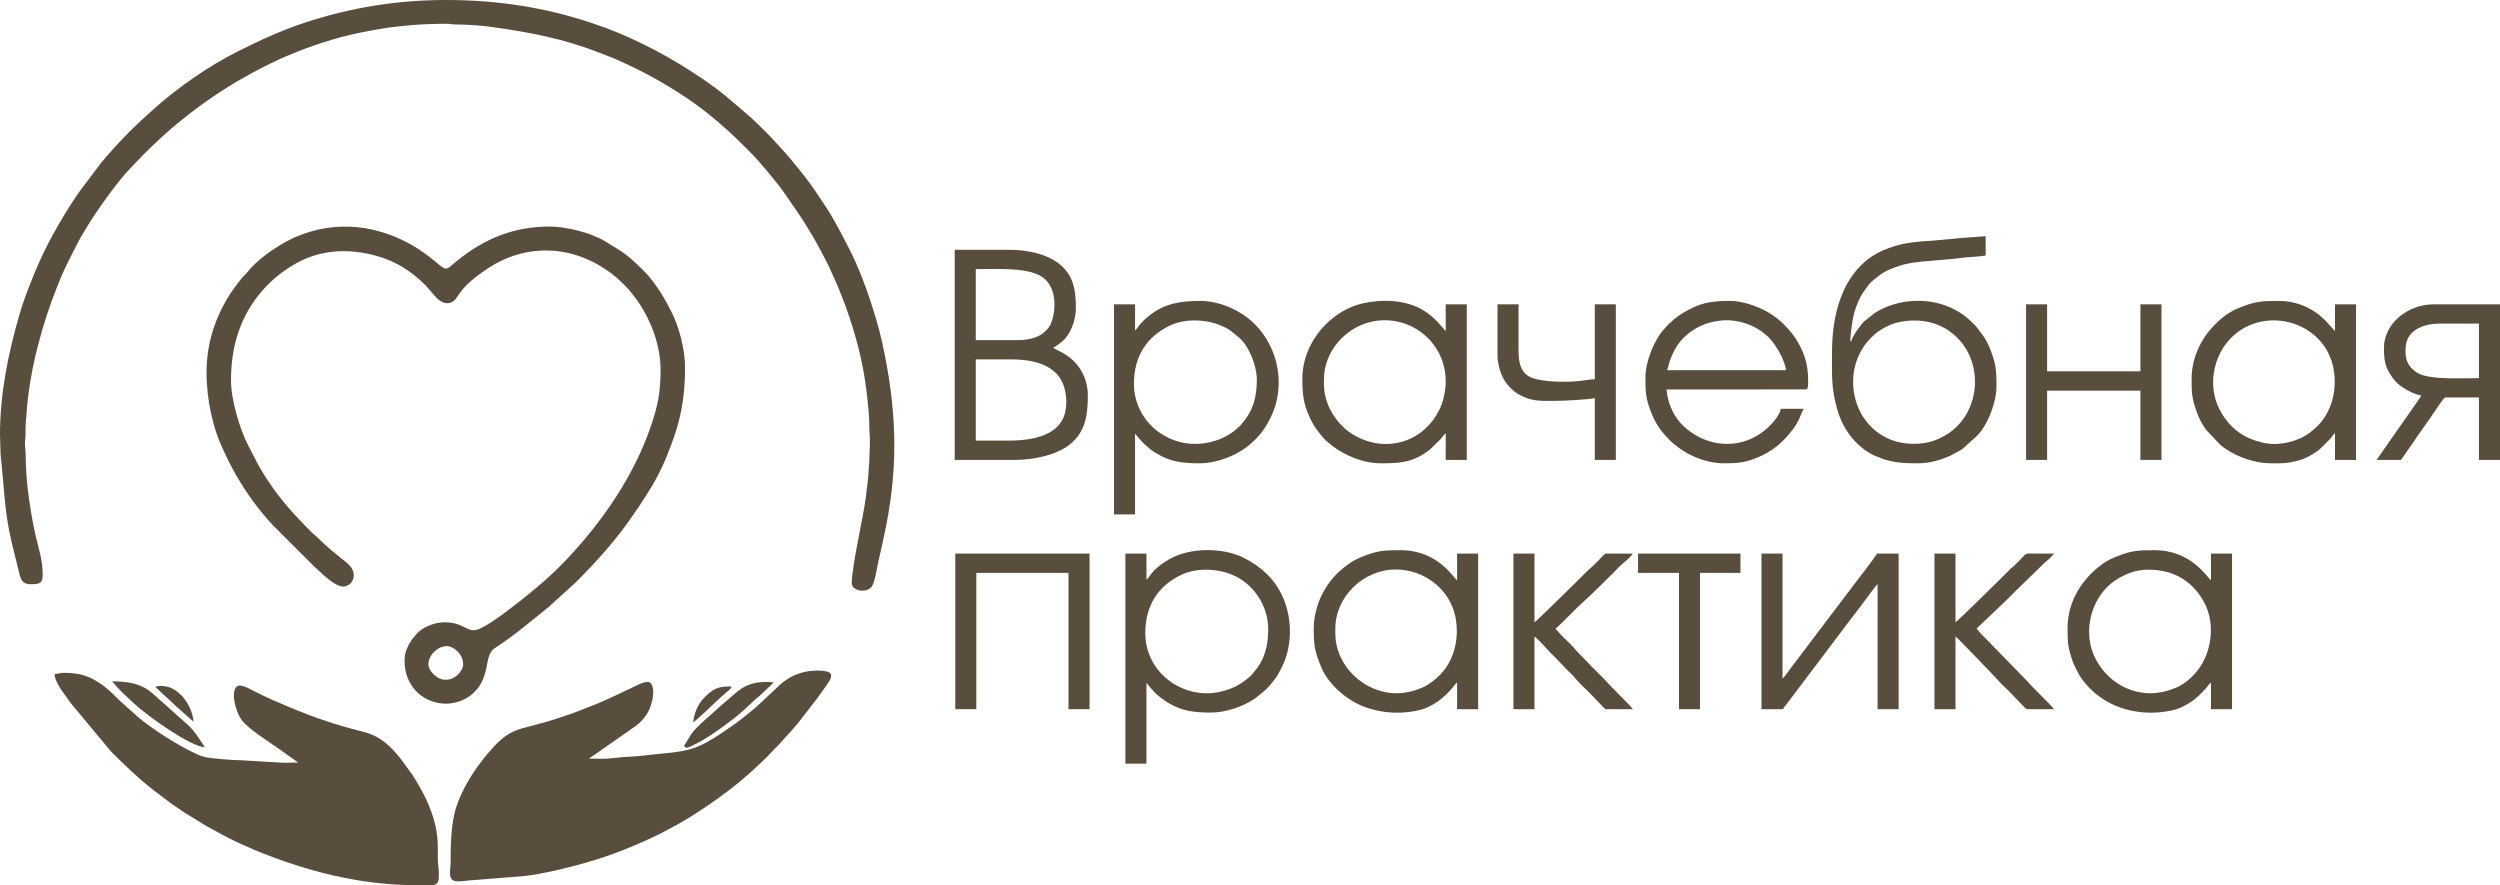<svg width="192" height="68" viewBox="0 0 192 68" fill="none" xmlns="http://www.w3.org/2000/svg">
<path fill-rule="evenodd" clip-rule="evenodd" d="M0 33.402L0.045 34.883C0.06 35.091 0.095 35.451 0.119 35.638L0.259 37.156C0.513 40.424 0.772 41.141 1.495 44.077C1.611 44.551 1.753 44.87 2.36 44.87C3.105 44.87 3.277 44.758 3.277 44.129C3.277 42.997 2.97 42.159 2.736 41.138C2.501 40.115 2.353 39.201 2.203 38.137C2.052 37.06 1.982 35.958 1.968 34.839C1.964 34.483 1.877 34.147 1.941 33.726C1.998 33.355 1.931 32.95 1.973 32.58C2.01 32.248 2.029 31.849 2.057 31.487C2.299 28.366 3.247 24.868 4.395 22.002C4.516 21.699 4.611 21.469 4.738 21.167C5.091 20.326 5.516 19.573 5.914 18.765C6.175 18.235 6.473 17.771 6.775 17.27C7.407 16.224 9.136 13.777 10.061 12.874L10.935 11.959C11.923 10.973 12.925 10.016 14.027 9.157L15.006 8.39C16.031 7.624 17.098 6.914 18.197 6.255L19.343 5.611C20.258 5.121 21.166 4.66 22.135 4.255C23.867 3.531 25.686 2.918 27.532 2.533C28.197 2.394 28.811 2.286 29.526 2.168C30.172 2.06 30.954 2.001 31.642 1.925C32.202 1.864 33.895 1.814 34.434 1.83C34.654 1.837 34.676 1.874 34.911 1.877C35.897 1.889 36.761 1.935 37.735 2.068C40.564 2.455 43.305 2.975 45.925 4.012C46.425 4.21 46.9 4.373 47.395 4.593C49.31 5.447 50.871 6.285 52.645 7.465C54.252 8.534 55.716 9.793 57.078 11.152C57.256 11.33 57.402 11.477 57.581 11.654C58.373 12.438 59.732 14.08 60.336 14.965C60.886 15.772 61.463 16.557 61.964 17.396C62.277 17.923 62.613 18.445 62.894 18.997C63.181 19.563 63.515 20.114 63.765 20.7C63.972 21.184 64.185 21.592 64.383 22.089C64.585 22.596 64.772 23.038 64.96 23.564C65.705 25.648 66.291 27.814 66.553 30.084C66.655 30.975 66.772 31.97 66.767 32.879C66.765 33.238 66.811 33.485 66.811 33.882C66.811 34.409 66.766 34.781 66.769 35.322L66.668 36.748C66.616 37.157 66.563 37.668 66.513 38.076C66.31 39.74 65.413 43.492 65.413 44.783C65.413 45.397 66.558 45.58 66.95 45.053C67.194 44.726 67.36 43.533 67.467 43.083C67.675 42.202 67.872 41.311 68.053 40.397C69.034 35.447 68.824 31.221 67.754 26.313C67.504 25.165 67.156 24.036 66.806 22.986C66.37 21.68 65.88 20.415 65.267 19.201C64.796 18.269 64.315 17.35 63.783 16.453C63.641 16.215 63.495 16.006 63.361 15.783L62.503 14.504C62.351 14.274 62.221 14.114 62.06 13.898C61.975 13.784 61.931 13.704 61.84 13.595C61.269 12.907 60.749 12.202 60.136 11.545L59.11 10.433C58.733 10.056 57.862 9.161 57.486 8.87L56.336 7.881C55.588 7.217 54.742 6.588 53.913 6.026C51.587 4.45 49.195 3.162 46.562 2.155L45.362 1.739C41.876 0.579 38.225 -3.05176e-05 34.258 -3.05176e-05C30.48 -3.05176e-05 26.874 0.588 23.35 1.761C21.522 2.369 19.874 3.133 18.193 3.983C16.009 5.087 13.725 6.674 11.896 8.296C10.25 9.756 9.63 10.386 8.205 11.981C8.12 12.076 8.052 12.165 7.966 12.267C7.879 12.371 7.809 12.453 7.728 12.552L6.136 14.669C6.05 14.793 6.002 14.846 5.916 14.974C4.624 16.916 3.447 18.967 2.578 21.149C2.176 22.158 1.762 23.204 1.461 24.263C0.618 27.226 0 30.225 0 33.402Z" fill="#594D3E"/>
<path fill-rule="evenodd" clip-rule="evenodd" d="M4.195 51.76C4.195 52.369 4.845 53.162 5.13 53.574C5.234 53.724 5.29 53.814 5.4 53.959L8.532 57.723C9.646 58.825 10.511 59.68 11.779 60.675L12.947 61.559C13.098 61.672 13.191 61.744 13.354 61.851C13.64 62.04 13.882 62.216 14.158 62.4L15.862 63.447C16.654 63.874 17.296 64.245 18.119 64.639L19.538 65.272C23.536 66.918 27.645 67.982 32.029 67.982C33.051 67.982 33.642 68.144 33.689 67.501C33.712 67.189 33.709 66.816 33.664 66.524C33.559 65.827 33.721 64.868 33.497 63.683C33.255 62.409 32.688 61.174 32.032 60.086C31.9 59.868 31.788 59.684 31.645 59.47L30.8 58.307C29.98 57.281 29.221 56.53 27.852 56.191C27.29 56.051 26.811 55.913 26.27 55.763C25.774 55.625 25.257 55.445 24.748 55.276C23.357 54.813 21.065 53.861 19.75 53.199C19.434 53.04 18.631 52.576 18.334 52.654C17.63 52.841 18.055 54.602 18.545 55.274C19.114 56.055 20.851 57.075 21.748 57.746L22.897 58.563C22.457 58.563 21.786 58.602 21.374 58.556L18.485 58.387C17.96 58.39 16.193 58.257 15.686 58.128C15.305 58.031 14.944 57.843 14.609 57.676C13.294 57.02 11.118 55.633 10.061 54.584L9.252 53.865C8.694 53.33 8.297 52.879 7.621 52.44C6.746 51.871 6.012 51.673 4.894 51.673C4.588 51.673 4.476 51.76 4.195 51.76H4.195Z" fill="#594D3E"/>
<path fill-rule="evenodd" clip-rule="evenodd" d="M45.225 58.258L45.408 58.135C45.478 58.09 45.519 58.062 45.592 58.013L48.162 56.217C48.3 56.125 48.376 56.058 48.52 55.964C48.956 55.676 49.189 55.484 49.514 55.08C50.223 54.199 50.445 52.371 49.726 52.371C49.356 52.371 48.769 52.711 48.342 52.908C47.408 53.34 46.7 53.7 45.7 54.109C45.226 54.303 44.778 54.476 44.289 54.663C43.809 54.847 43.332 54.999 42.86 55.156C39.59 56.245 39.299 55.608 37.199 58.184C37.118 58.283 37.073 58.354 36.992 58.457C36.094 59.602 35.162 61.203 34.872 62.621C34.815 62.904 34.77 63.133 34.734 63.443C34.628 64.367 34.602 65.256 34.608 66.194C34.61 66.545 34.554 66.738 34.561 67.112C34.579 67.965 35.462 67.634 36.399 67.589L40.284 67.28C41.574 67.135 43.622 66.649 44.847 66.296C45.569 66.088 46.269 65.873 46.935 65.632C47.283 65.507 47.602 65.385 47.947 65.247C48.958 64.843 49.881 64.438 50.848 63.956C51.025 63.867 51.13 63.792 51.299 63.708C53.079 62.828 55.789 60.957 57.296 59.62L57.668 59.294C58.006 58.981 59.014 58.06 59.245 57.771C59.344 57.647 59.472 57.536 59.59 57.418C60.036 56.973 60.264 56.666 60.594 56.327C60.734 56.184 60.794 56.102 60.923 55.958C61 55.872 61.013 55.848 61.081 55.766C61.142 55.689 61.183 55.661 61.249 55.584L62.773 53.618C63.748 52.205 64.584 51.499 62.747 51.499C61.803 51.499 60.996 51.804 60.423 52.187C60.085 52.413 59.872 52.602 59.59 52.883L58.236 54.148C58.155 54.22 58.12 54.272 58.035 54.339L57.192 55.025C56.548 55.538 56.099 55.849 55.415 56.304C53.791 57.385 53.031 57.693 50.91 57.869C49.979 57.946 49.099 58.097 48.153 58.127C47.722 58.14 47.178 58.22 46.752 58.255C46.305 58.292 45.691 58.258 45.225 58.258L45.225 58.258Z" fill="#594D3E"/>
<path fill-rule="evenodd" clip-rule="evenodd" d="M32.903 51.019C32.903 50.332 33.606 49.623 34.301 49.623C34.837 49.623 35.569 50.226 35.569 51.019C35.569 51.566 34.898 52.196 34.345 52.196H34.127C33.6 52.196 32.903 51.547 32.903 51.019H32.903ZM15.862 28.605C15.862 29.727 16.004 30.797 16.2 31.712C16.394 32.615 16.646 33.441 17.013 34.259C17.353 35.018 17.724 35.777 18.136 36.496C18.914 37.853 19.892 39.203 20.964 40.346L24.11 43.486C24.625 43.939 25.67 45.045 26.349 45.045C27.066 45.045 27.639 44.023 26.617 43.207C25.997 42.711 25.128 42.025 24.568 41.459C24.41 41.3 24.333 41.223 24.157 41.083C23.915 40.89 23.622 40.558 23.388 40.325L22.645 39.54C21.546 38.355 20.557 37.018 19.779 35.597L18.994 34.071C18.458 33.011 17.741 30.773 17.741 29.216C17.741 26.772 18.345 24.665 19.732 22.83C20.532 21.771 21.566 20.878 22.752 20.219C24.667 19.155 26.786 19.058 28.936 19.657C30.418 20.069 31.613 20.853 32.674 21.901L33.365 22.694C33.709 23.136 34.324 23.534 34.858 23.1C35.287 22.752 35.212 22.118 37.421 20.643C40.452 18.618 44.072 18.821 46.949 20.999C47.407 21.346 47.722 21.657 48.121 22.053C48.237 22.169 48.261 22.223 48.361 22.336C48.474 22.462 48.515 22.501 48.621 22.644C48.797 22.879 48.93 23.053 49.097 23.303C50.015 24.678 50.731 26.553 50.731 28.387C50.731 30.119 50.541 31.075 50.027 32.612C49.037 35.565 47.383 38.323 45.493 40.69C44.721 41.657 43.901 42.59 43.03 43.464C41.885 44.613 40.35 45.867 39.064 46.833C38.555 47.215 37.004 48.403 36.399 48.403C35.741 48.403 35.484 47.792 34.127 47.792C33.398 47.792 32.485 48.139 31.998 48.676C31.925 48.757 31.928 48.78 31.843 48.871C31.752 48.969 31.744 48.961 31.661 49.082C31.32 49.577 31.068 50.07 31.068 50.757C31.068 52.53 32.281 53.902 34.033 54.036C34.903 54.103 35.811 53.731 36.301 53.276C36.589 53.009 36.801 52.767 36.989 52.392C37.175 52.019 37.282 51.669 37.372 51.205C37.453 50.779 37.51 50.369 37.734 50.04C37.861 49.854 37.973 49.796 38.155 49.676C39.561 48.749 40.823 47.672 42.13 46.621L44.167 44.773C44.308 44.633 44.418 44.521 44.559 44.38C45.789 43.152 47.167 41.59 48.178 40.186C48.841 39.266 49.457 38.345 50.041 37.379C50.431 36.734 50.806 35.999 51.099 35.296C52.095 32.91 52.61 31.113 52.61 28.213C52.61 26.7 52.093 24.99 51.576 23.968C51.206 23.236 50.84 22.57 50.363 21.909C50.081 21.517 49.795 21.151 49.453 20.811C48.143 19.508 47.919 19.412 46.457 18.524C45.393 17.877 43.465 17.399 42.254 17.399C39.439 17.399 37.237 18.316 35.125 20.009C34.199 20.751 34.377 20.889 33.414 20.072C33.291 19.967 33.178 19.881 33.047 19.785C32.894 19.672 32.805 19.588 32.65 19.483C32.369 19.293 32.143 19.117 31.841 18.939C28.997 17.258 25.794 16.866 22.666 18.215C22.563 18.259 22.532 18.283 22.429 18.327L21.993 18.546C20.859 19.181 19.748 19.955 18.927 20.981C18.867 21.056 18.826 21.09 18.756 21.159C18.522 21.392 18.33 21.669 18.128 21.927L17.836 22.334C16.578 24.183 15.862 26.294 15.862 28.605L15.862 28.605Z" fill="#594D3E"/>
<path fill-rule="evenodd" clip-rule="evenodd" d="M142.318 29.303C142.318 28.064 142.806 26.83 143.661 25.978C143.89 25.75 144.018 25.617 144.292 25.43C144.803 25.082 145.313 24.846 145.94 24.72C147.218 24.465 148.568 24.657 149.624 25.369C152.215 27.116 152.258 30.798 150.303 32.737C149.874 33.163 149.485 33.42 148.902 33.693C148.001 34.115 146.89 34.178 145.896 33.974C145.185 33.828 144.478 33.465 143.944 33C142.874 32.068 142.318 30.738 142.318 29.303L142.318 29.303ZM140.701 26.992C140.701 28.788 140.616 29.798 141.128 31.537C141.569 33.035 142.604 34.384 144.022 35.015C145.159 35.521 145.995 35.582 147.299 35.582C148.227 35.582 149.044 35.316 149.721 35.034L150.682 34.511L151.876 33.435C152.678 32.581 153.329 30.909 153.329 29.652C153.329 28.358 153.275 27.864 152.799 26.692C152.669 26.373 152.479 26.046 152.289 25.762L151.837 25.167C151.76 25.072 151.752 25.047 151.658 24.953C151.137 24.427 150.701 24.066 150.008 23.721C148.125 22.784 145.755 22.931 144.013 24.018L143.18 24.669C142.968 24.863 142.216 25.857 142.186 26.207H142.099C142.099 25.819 142.252 24.701 142.328 24.343C142.455 23.744 142.647 23.282 142.9 22.776C143.039 22.497 143.563 21.762 143.796 21.578C144.216 21.248 144.514 20.957 145.076 20.718C145.594 20.498 146.029 20.332 146.668 20.215C147.669 20.03 149.485 19.968 150.551 19.816C150.988 19.753 152.16 19.701 152.499 19.623V18.14L150.708 18.272C150.558 18.279 150.29 18.303 150.108 18.327L148.347 18.488C147.45 18.532 146.308 18.64 145.523 18.897C144.799 19.135 144.325 19.318 143.751 19.701C141.476 21.221 140.701 24.172 140.701 26.992L140.701 26.992Z" fill="#594D3E"/>
<path fill-rule="evenodd" clip-rule="evenodd" d="M77.517 33.838H74.939V27.602H77.735C79.225 27.602 80.819 27.962 81.507 29.201C81.99 30.07 82.038 31.549 81.529 32.348C81.278 32.742 80.976 33.011 80.578 33.23C79.806 33.657 78.709 33.838 77.517 33.838H77.517ZM78.216 26.12H74.939V20.669C76.424 20.669 78.71 20.523 79.891 21.178C81.121 21.86 81.148 23.602 80.767 24.698C80.629 25.095 80.498 25.215 80.237 25.477C79.827 25.892 79.035 26.12 78.216 26.12V26.12ZM73.322 35.321H77.91C79.422 35.321 80.99 34.938 81.895 34.327C83.329 33.361 83.547 32.005 83.547 30.35C83.547 29.378 83.177 28.575 82.73 28.025C81.964 27.083 81.025 26.882 80.881 26.687C81.091 26.638 81.417 26.349 81.587 26.214C82.191 25.735 82.629 24.595 82.629 23.678C82.629 22.203 82.43 20.993 81.135 20.11C80.282 19.529 78.983 19.187 77.56 19.187H73.322V35.321Z" fill="#594D3E"/>
<path fill-rule="evenodd" clip-rule="evenodd" d="M87.086 29.478C87.086 27.331 88.098 25.849 89.823 25.015C90.71 24.586 91.781 24.526 92.748 24.699C93.083 24.759 93.381 24.846 93.666 24.96C94.507 25.297 94.577 25.473 95.102 25.883C95.908 26.512 96.524 28.067 96.524 29.172C96.524 30.475 96.248 31.533 95.422 32.477C95.152 32.786 95.333 32.639 94.989 32.916C94.921 32.971 94.894 33.005 94.827 33.06C94.519 33.311 94.099 33.56 93.728 33.707C92.167 34.326 90.533 34.21 89.131 33.28C87.965 32.507 87.086 31.133 87.086 29.478H87.086ZM87.173 25.379V23.373H85.557V39.507H87.173V33.315C87.276 33.39 87.608 33.876 87.947 34.157C88.442 34.568 88.263 34.492 88.896 34.867C89.95 35.49 90.912 35.582 92.155 35.582C93.433 35.582 94.981 34.989 95.943 34.174C96.713 33.52 97.115 33.006 97.573 32.094C98.734 29.784 98.275 26.8 96.36 24.888C95.356 23.885 93.735 23.111 92.198 23.111C90.719 23.111 89.543 23.284 88.409 24.126C87.526 24.781 87.359 25.243 87.173 25.379Z" fill="#594D3E"/>
<path fill-rule="evenodd" clip-rule="evenodd" d="M87.96 48.621C87.96 46.474 88.972 44.992 90.698 44.157C91.584 43.729 92.655 43.669 93.622 43.842C94.221 43.949 94.825 44.18 95.319 44.503C96.579 45.327 97.398 46.785 97.398 48.315C97.398 49.618 97.122 50.676 96.296 51.62C96.183 51.748 96.148 51.827 96.011 51.945C95.587 52.314 95.133 52.64 94.602 52.85C94.306 52.968 94.092 53.04 93.738 53.122C90.898 53.776 87.96 51.693 87.96 48.621L87.96 48.621ZM88.047 44.522V42.516H86.431V58.65H88.047V52.458C88.162 52.541 88.294 52.762 88.407 52.883C88.489 52.97 88.517 52.987 88.596 53.088C88.809 53.359 89.436 53.812 89.77 54.01C90.823 54.633 91.786 54.725 93.029 54.725C94.138 54.725 95.529 54.243 96.394 53.636L97.213 52.971C97.482 52.699 97.662 52.483 97.898 52.171C98.136 51.856 98.269 51.591 98.447 51.237C99.28 49.579 99.259 47.435 98.476 45.757C97.853 44.419 96.794 43.469 95.476 42.82C93.862 42.025 91.357 42.046 89.793 42.95C88.432 43.736 88.32 44.322 88.047 44.522Z" fill="#594D3E"/>
<path fill-rule="evenodd" clip-rule="evenodd" d="M132.573 24.594C133.442 24.594 134.355 24.861 135.029 25.283C135.406 25.519 135.348 25.509 135.632 25.727C136.267 26.215 137.097 27.654 137.162 28.431H128.029C128.163 28.152 128.119 27.828 128.597 26.904C129.178 25.781 130.347 24.956 131.63 24.699C131.879 24.649 132.309 24.594 132.573 24.594V24.594ZM126.369 28.954C126.369 29.945 126.375 30.549 126.743 31.502C127.117 32.469 127.463 33.033 128.215 33.784C129.226 34.793 130.824 35.582 132.399 35.582C133.465 35.582 133.985 35.536 134.94 35.153C136.096 34.689 136.955 33.957 137.674 32.998C138.235 32.249 138.246 31.906 138.516 31.396H136.768C136.586 32.179 135.642 33.044 134.947 33.459C133.11 34.556 130.775 34.195 129.197 32.629C128.615 32.051 128.197 31.193 128.053 30.369C128.022 30.194 128.021 30.065 127.985 29.914L138.727 29.906C138.866 29.854 138.866 29.622 138.866 29.303C138.866 28.219 138.693 27.473 138.254 26.599C138.022 26.136 137.7 25.659 137.347 25.28C136.939 24.842 136.717 24.61 136.2 24.245C135.375 23.662 133.993 23.111 132.879 23.111C131.738 23.111 130.885 23.185 129.908 23.678C129.427 23.92 128.975 24.174 128.566 24.519C128.491 24.583 128.461 24.628 128.389 24.691C128.296 24.774 128.263 24.778 128.17 24.865L127.843 25.236C127.065 26.031 126.369 27.77 126.369 28.954L126.369 28.954Z" fill="#594D3E"/>
<path fill-rule="evenodd" clip-rule="evenodd" d="M165.171 53.243C163.33 53.243 161.725 52.158 160.917 50.554C160.017 48.767 160.444 46.469 161.838 45.077C162.23 44.686 162.657 44.413 163.189 44.158C164.128 43.707 165.117 43.662 166.136 43.863C167.632 44.158 168.756 45.139 169.395 46.498C170.115 48.029 169.841 50.155 168.76 51.505C168.322 52.051 167.783 52.529 167.106 52.819C166.817 52.944 166.541 53.036 166.22 53.113C165.976 53.172 165.462 53.243 165.171 53.243ZM158.791 48.228C158.791 48.957 158.777 49.446 158.984 50.172C159.187 50.885 159.316 51.155 159.636 51.745C159.937 52.3 160.513 52.938 161.019 53.33C161.453 53.667 161.876 53.943 162.405 54.171C163.813 54.778 165.462 54.896 166.972 54.517C167.417 54.405 167.76 54.217 168.117 54.003C168.587 53.723 169.059 53.268 169.42 52.861C169.539 52.726 169.671 52.502 169.802 52.414V54.464H171.419V42.516H169.802V44.565C169.534 44.386 168.315 42.254 165.476 42.254C164.093 42.254 163.65 42.291 162.368 42.815C162.043 42.947 161.683 43.156 161.419 43.35C159.856 44.498 158.791 46.22 158.791 48.228V48.228Z" fill="#594D3E"/>
<path fill-rule="evenodd" clip-rule="evenodd" d="M174.696 34.1C174.033 34.1 173.367 33.919 172.799 33.682C171.752 33.247 170.952 32.422 170.443 31.411C169.542 29.623 169.969 27.326 171.364 25.934C173.902 23.401 178.49 24.664 179.201 28.252C179.515 29.836 179.131 31.56 178.007 32.694C177.636 33.069 177.152 33.453 176.632 33.676C176.343 33.801 176.066 33.893 175.746 33.97C175.502 34.029 174.988 34.1 174.696 34.1V34.1ZM168.317 29.085C168.317 29.814 168.302 30.303 168.51 31.029C168.723 31.776 168.999 32.439 169.459 33.047L170.545 34.187C170.697 34.305 170.8 34.386 170.973 34.501C171.882 35.108 173.189 35.582 174.39 35.582C175.334 35.582 175.56 35.609 176.497 35.374C177.08 35.227 177.886 34.781 178.312 34.35L178.945 33.718C179.065 33.583 179.196 33.359 179.328 33.271V35.321H180.945V23.373H179.328V25.422L178.531 24.561C177.648 23.68 176.406 23.111 175.002 23.111C173.619 23.111 173.175 23.148 171.893 23.672C171.202 23.954 170.636 24.394 170.119 24.91C169.029 25.997 168.317 27.488 168.317 29.085L168.317 29.085Z" fill="#594D3E"/>
<path fill-rule="evenodd" clip-rule="evenodd" d="M107.274 53.243C104.77 53.243 102.554 51.138 102.554 48.664V48.272C102.554 45.812 104.726 43.737 107.186 43.737C109.372 43.737 111.351 45.237 111.779 47.395C112.093 48.979 111.708 50.703 110.584 51.837C110.213 52.212 109.729 52.596 109.209 52.819C108.642 53.063 107.922 53.243 107.274 53.243ZM100.894 48.228C100.894 49.592 100.957 49.993 101.48 51.262C101.983 52.48 103.282 53.643 104.508 54.171C105.916 54.778 107.565 54.896 109.075 54.517C109.52 54.405 109.863 54.217 110.22 54.003C110.69 53.723 111.162 53.268 111.523 52.861C111.642 52.726 111.774 52.502 111.905 52.414V54.464H113.522V42.516H111.905V44.565C111.637 44.386 110.418 42.254 107.579 42.254C106.196 42.254 105.753 42.291 104.471 42.815C104.146 42.947 103.786 43.156 103.522 43.35C102.718 43.941 102.246 44.437 101.722 45.304C101.266 46.058 100.894 47.205 100.894 48.228L100.894 48.228Z" fill="#594D3E"/>
<path fill-rule="evenodd" clip-rule="evenodd" d="M106.4 34.1C105.484 34.1 104.508 33.773 103.769 33.28C102.559 32.473 101.68 31.003 101.68 29.521V29.129C101.68 27.035 103.268 25.201 105.262 24.724C108.116 24.04 111.031 26.146 111.031 29.303C111.031 29.961 110.842 30.81 110.638 31.265C109.873 32.972 108.343 34.1 106.4 34.1L106.4 34.1ZM100.02 29.085C100.02 30.562 100.158 31.298 100.865 32.602C101.024 32.896 101.617 33.65 101.845 33.849L102.248 34.187C103.299 35.001 104.679 35.582 106.094 35.582C107.657 35.582 108.548 35.488 109.809 34.537L110.649 33.718C110.768 33.583 110.9 33.359 111.031 33.271V35.321H112.648V23.373H111.031V25.422C110.902 25.336 110.289 24.417 109.309 23.827C107.999 23.037 106.22 22.953 104.699 23.289C103.588 23.534 102.611 24.123 101.822 24.91C100.733 25.997 100.02 27.489 100.02 29.085V29.085Z" fill="#594D3E"/>
<path fill-rule="evenodd" clip-rule="evenodd" d="M135.283 54.464H136.943C136.98 54.326 137.073 54.261 137.155 54.153L142.355 47.263C142.511 47.054 142.65 46.884 142.811 46.671C142.971 46.458 143.099 46.288 143.26 46.073C143.409 45.875 144.073 44.953 144.197 44.87V54.464H145.813V42.516H144.153C144.116 42.653 142.429 44.843 142.367 44.92L137.836 50.907C137.674 51.122 137.543 51.296 137.386 51.505C137.276 51.651 137.022 52.027 136.899 52.109V42.516H135.283V54.464Z" fill="#594D3E"/>
<path fill-rule="evenodd" clip-rule="evenodd" d="M184.746 27.079V26.818C184.746 25.443 185.972 24.855 187.368 24.855H190.383V29.041C189.158 29.041 186.613 29.187 185.698 28.659C185.118 28.324 184.746 27.818 184.746 27.079ZM183.086 26.73C183.086 27.857 183.237 28.409 183.972 29.291C184.317 29.705 185.426 30.339 185.926 30.35C185.913 30.505 185.826 30.595 185.751 30.699L182.518 35.321H184.397L185.437 33.83C185.515 33.716 185.564 33.633 185.646 33.515L186.494 32.312C186.637 32.097 186.774 31.914 186.922 31.692C187.034 31.524 187.681 30.524 187.805 30.524H190.383V35.321H192V23.373H186.887C184.936 23.373 183.086 24.826 183.086 26.73Z" fill="#594D3E"/>
<path fill-rule="evenodd" clip-rule="evenodd" d="M155.601 35.321H157.218V30.001H164.384V35.321H166.001V23.373H164.384V28.518H157.218V23.373H155.601V35.321Z" fill="#594D3E"/>
<path fill-rule="evenodd" clip-rule="evenodd" d="M73.365 54.464H74.982V43.998H82.061V54.464H83.678V42.516H73.365V54.464Z" fill="#594D3E"/>
<path fill-rule="evenodd" clip-rule="evenodd" d="M148.566 54.464H150.183V48.882C150.362 49.002 153.282 52.042 153.41 52.203C153.671 52.529 154.126 52.902 154.411 53.21L155.437 54.279C155.675 54.528 155.63 54.466 156.082 54.464C156.635 54.461 157.189 54.464 157.742 54.464C157.544 54.168 156.152 52.856 155.719 52.34L152.532 49.068C152.397 48.934 152.292 48.832 152.159 48.698L151.8 48.272L154.04 46.147C154.301 45.896 154.525 45.661 154.782 45.405L156.993 43.251C157.225 43.066 157.584 42.752 157.742 42.516L155.773 42.513C155.504 42.527 155.441 42.698 155.088 43.05C154.947 43.19 154.839 43.306 154.695 43.443C154.599 43.536 154.574 43.538 154.478 43.619L153.449 44.642C153.298 44.793 150.405 47.644 150.183 47.792V42.516H148.566V54.464L148.566 54.464Z" fill="#594D3E"/>
<path fill-rule="evenodd" clip-rule="evenodd" d="M116.231 54.464H117.848V48.882C117.988 48.976 118.537 49.527 118.665 49.68C118.82 49.864 118.892 49.946 119.061 50.114C119.21 50.263 119.327 50.38 119.476 50.528C119.761 50.813 119.978 51.074 120.262 51.357C120.549 51.643 120.823 51.888 121.075 52.203C121.278 52.457 121.634 52.77 121.879 53.014C121.953 53.087 122.006 53.134 122.076 53.21L123.102 54.279C123.34 54.528 123.295 54.466 123.747 54.464C124.3 54.461 124.854 54.464 125.407 54.464C125.209 54.168 123.817 52.856 123.384 52.34L122.251 51.204C121.833 50.731 121.136 50.084 120.95 49.842C120.63 49.423 120.052 48.986 119.646 48.484C119.572 48.393 119.53 48.369 119.465 48.272C119.751 48.081 121.196 46.566 121.488 46.322C121.928 45.955 123.512 44.385 123.933 43.966C124.154 43.745 124.428 43.434 124.658 43.251C124.89 43.066 125.249 42.752 125.407 42.516C124.883 42.516 124.359 42.517 123.834 42.516C123.129 42.515 123.393 42.411 122.753 43.05C122.612 43.19 122.504 43.306 122.36 43.443L121.923 43.835C121.564 44.194 118.109 47.618 117.848 47.792V42.516H116.231V54.464L116.231 54.464Z" fill="#594D3E"/>
<path fill-rule="evenodd" clip-rule="evenodd" d="M115.008 27.341C115.008 27.813 115.173 28.412 115.307 28.743C115.472 29.151 115.712 29.506 116.002 29.794C116.329 30.119 116.577 30.284 117.018 30.48C117.841 30.848 118.603 30.786 119.508 30.786C120.008 30.786 122.248 30.678 122.48 30.568V35.321H124.096V23.373H122.48V29.129C122.196 29.129 121.759 29.199 121.456 29.241C120.426 29.387 118.043 29.365 117.335 28.856C116.724 28.417 116.624 27.694 116.624 26.905V23.373H115.008V27.341V27.341Z" fill="#594D3E"/>
<path fill-rule="evenodd" clip-rule="evenodd" d="M125.801 43.998H128.947V54.464H130.563V43.998H133.666V42.516H125.801V43.998Z" fill="#594D3E"/>
<path fill-rule="evenodd" clip-rule="evenodd" d="M15.731 57.385C15.347 56.814 14.94 56.122 14.43 55.674L12.006 53.515C11.877 53.383 11.755 53.291 11.61 53.168C10.78 52.466 9.706 52.327 8.608 52.327C8.671 52.42 8.695 52.427 8.77 52.515C9.241 53.075 9.749 53.521 10.279 54.017C11.31 54.98 14.651 57.361 15.731 57.385Z" fill="#594D3E"/>
<path fill-rule="evenodd" clip-rule="evenodd" d="M52.523 57.298C52.779 57.469 52.633 57.549 53.703 56.993C54.633 56.51 56.683 55.019 57.493 54.191L58.061 53.668C58.154 53.586 58.186 53.581 58.28 53.494L59.426 52.414C59.254 52.41 59.234 52.371 58.902 52.371C57.128 52.371 56.638 53.152 55.806 53.816L55.22 54.322C54.634 54.891 53.51 55.75 53.073 56.408L52.523 57.298H52.523Z" fill="#594D3E"/>
<path fill-rule="evenodd" clip-rule="evenodd" d="M11.929 52.763L13.382 54.104C13.446 54.169 13.489 54.218 13.559 54.276L14.857 55.423C14.836 54.476 13.899 52.676 12.366 52.676C12.195 52.676 12.041 52.709 11.929 52.763H11.929Z" fill="#594D3E"/>
<path fill-rule="evenodd" clip-rule="evenodd" d="M53.222 55.467C53.321 55.44 53.671 55.111 53.8 54.998C54.351 54.514 55.329 53.533 55.85 53.118C55.98 53.015 56.147 52.892 56.193 52.719C55.254 52.719 54.87 52.803 54.15 53.515C53.286 54.37 53.289 55.327 53.222 55.467Z" fill="#594D3E"/>
</svg>
